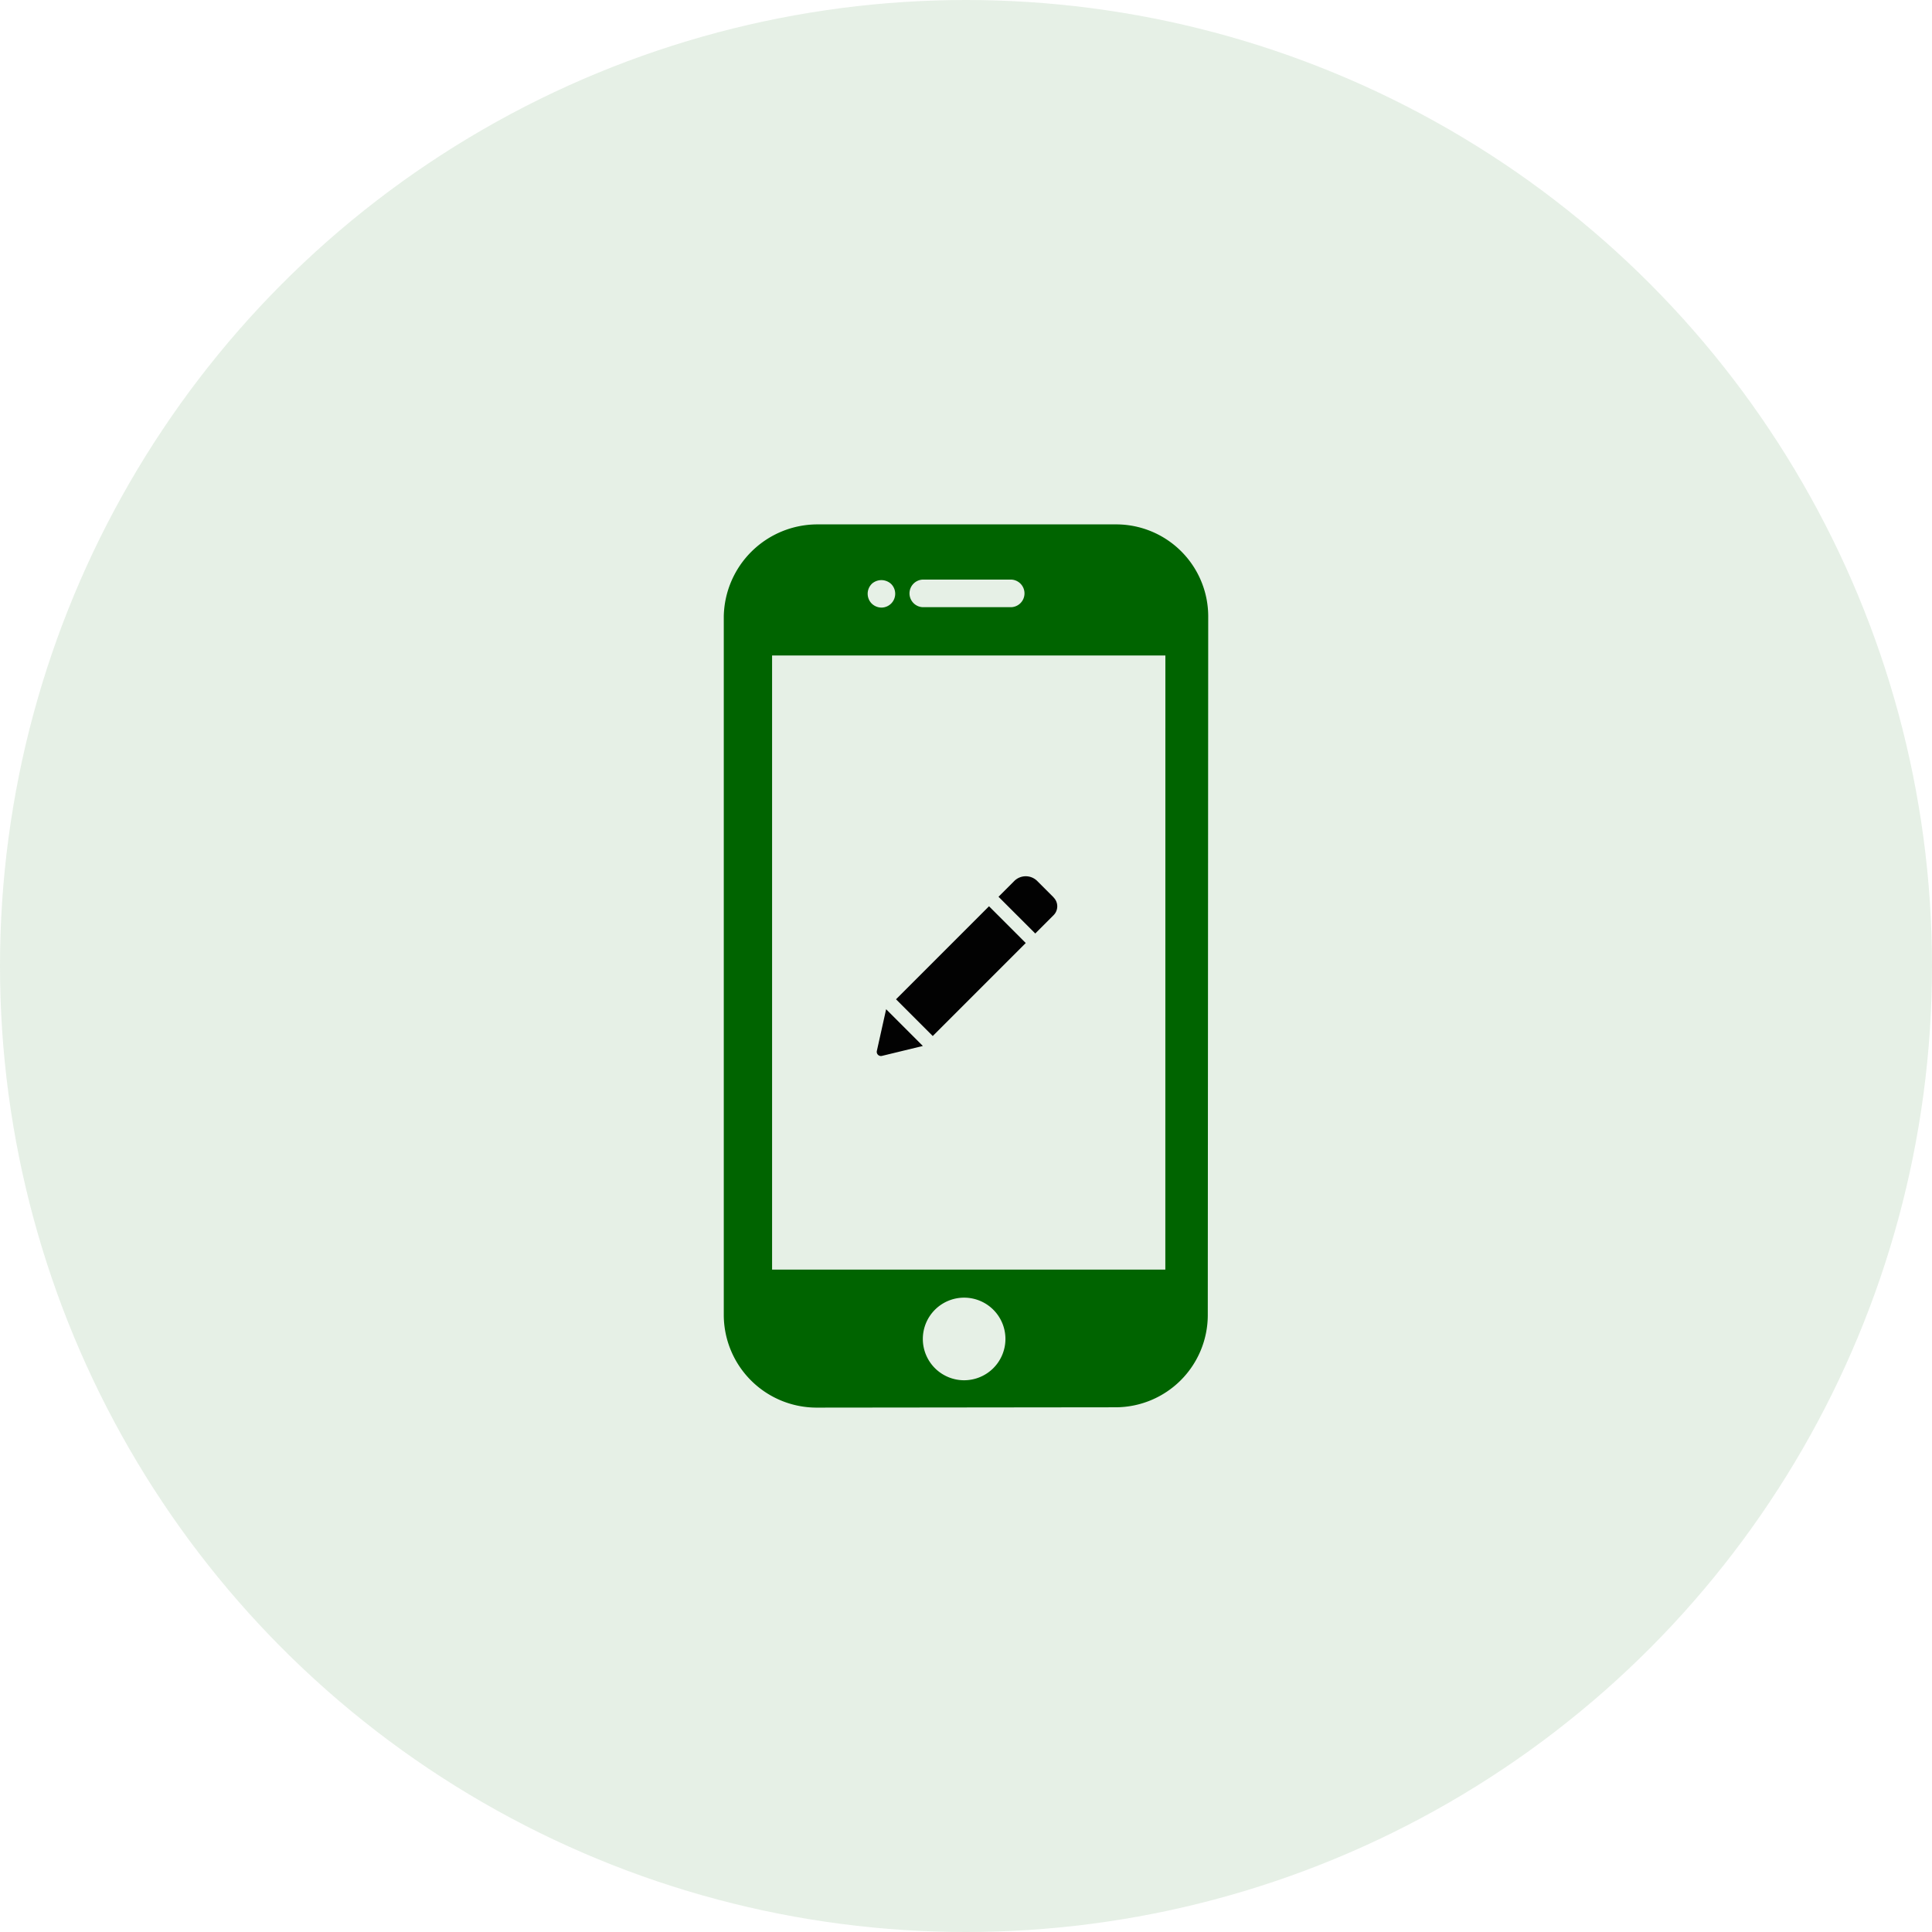 <svg xmlns="http://www.w3.org/2000/svg" xmlns:xlink="http://www.w3.org/1999/xlink" width="159.556" height="159.556" viewBox="0 0 159.556 159.556">
  <defs>
    <clipPath id="clip-path">
      <rect id="Rectangle_692" data-name="Rectangle 692" width="14.929" height="14.892" fill="none"/>
    </clipPath>
  </defs>
  <g id="Group_208" data-name="Group 208" transform="translate(92.631 -58.133)">
    <circle id="Ellipse_99" data-name="Ellipse 99" cx="79.778" cy="79.778" r="79.778" transform="translate(-92.631 58.133)" fill="#006400" opacity="0.1"/>
    <g id="Group_207" data-name="Group 207" transform="translate(-32.857 101.44)">
      <g id="Group_206" data-name="Group 206" transform="translate(12.629 29.025)">
        <g id="Group_205" data-name="Group 205">
          <g id="Group_204" data-name="Group 204" clip-path="url(#clip-path)">
            <path id="Path_247" data-name="Path 247" d="M268.122,411.919l3.034,3.035-7.681,7.681-3.033-3.034Zm5.337-.732-1.353-1.353a1.343,1.343,0,0,0-1.9,0l-1.3,1.3,3.035,3.034,1.512-1.512a1.034,1.034,0,0,0,0-1.465Zm-14.6,12.678a.345.345,0,0,0,.418.411l3.381-.82-3.033-3.034Zm0,0" transform="translate(-258.846 -409.406)" fill="#020202"/>
          </g>
        </g>
      </g>
      <path id="Path_248" data-name="Path 248" d="M229.93,268.365H205.288a7.743,7.743,0,0,0-7.749,7.6v57.742a7.67,7.67,0,0,0,7.674,7.6h0l24.682-.027a7.622,7.622,0,0,0,7.616-7.6l.036-57.719A7.605,7.605,0,0,0,229.93,268.365Zm-15.881,4.559H221.2a1.14,1.14,0,1,1,0,2.279h-7.149a1.14,1.14,0,1,1,0-2.279Zm-4.3.363a1.18,1.18,0,0,1,1.613,0,1.142,1.142,0,0,1-.8,1.949,1.167,1.167,0,0,1-.809-.336,1.15,1.15,0,0,1,0-1.613Zm7.641,65.761a3.411,3.411,0,1,1,3.41-3.411A3.414,3.414,0,0,1,217.394,339.048Zm16.615-9.139H201.528V279.193h32.481Z" transform="translate(-197.539 -268.365)" fill="#006400"/>
    </g>
  </g>
</svg>
